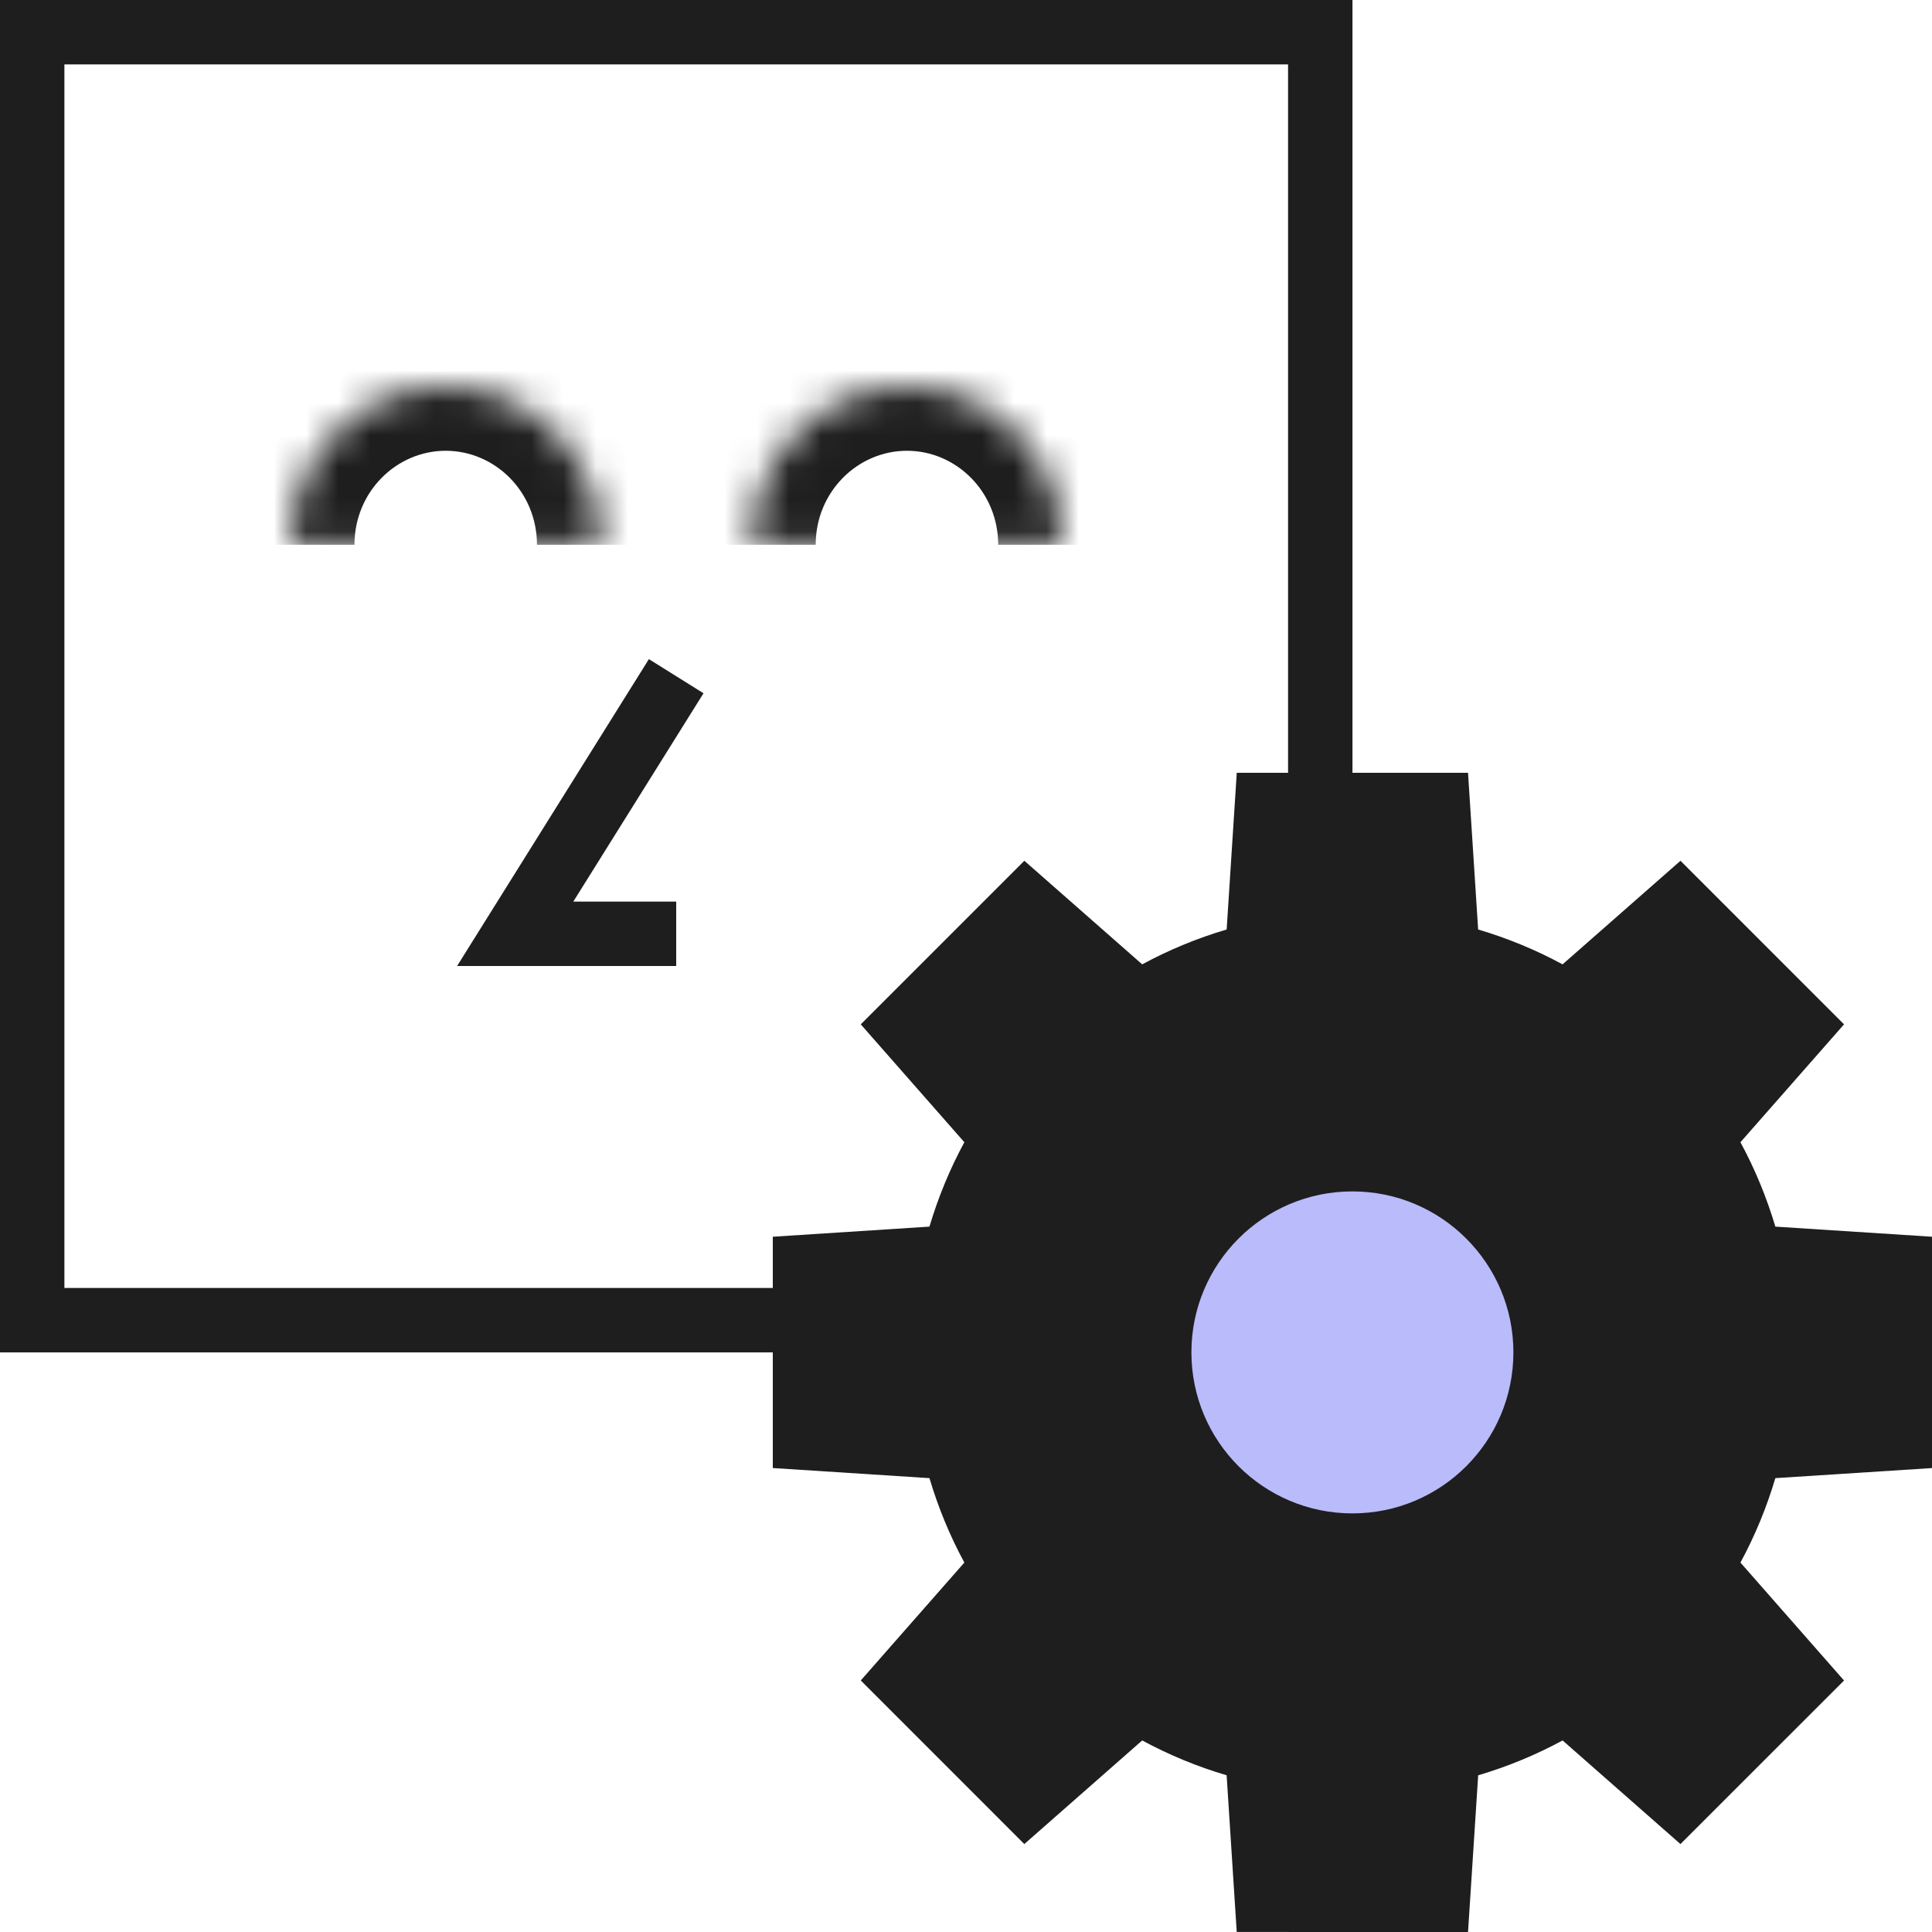 <svg width="60" height="60" viewBox="0 0 60 60" fill="none" xmlns="http://www.w3.org/2000/svg">
<path d="M1 40.999V1H41.002V40.999H1Z" stroke="#1E1E1E" stroke-width="2"/>
<mask id="path-2-inside-1" fill="white">
<path d="M9.008 16.919C9.008 14.202 11.172 11.999 13.842 11.999C16.511 11.999 18.676 14.202 18.676 16.919"/>
</mask>
<path d="M11.008 16.919C11.008 15.273 12.31 13.999 13.842 13.999V9.999C10.034 9.999 7.008 13.131 7.008 16.919H11.008ZM13.842 13.999C15.374 13.999 16.676 15.273 16.676 16.919H20.676C20.676 13.131 17.649 9.999 13.842 9.999V13.999Z" fill="#1E1E1E" mask="url(#path-2-inside-1)"/>
<mask id="path-4-inside-2" fill="white">
<path d="M23.332 16.919C23.332 14.202 25.496 11.999 28.166 11.999C30.836 11.999 33 14.202 33 16.919"/>
</mask>
<path d="M25.332 16.919C25.332 15.273 26.634 13.999 28.166 13.999V9.999C24.358 9.999 21.332 13.131 21.332 16.919H25.332ZM28.166 13.999C29.698 13.999 31 15.273 31 16.919H35C35 13.131 31.973 9.999 28.166 9.999V13.999Z" fill="#1E1E1E" mask="url(#path-4-inside-2)"/>
<path d="M55.135 45.905L60 45.592L60 38.408L55.135 38.094C54.862 37.177 54.499 36.299 54.051 35.473L57.268 31.812L52.189 26.732L48.527 29.949C47.701 29.501 46.822 29.138 45.905 28.866L45.591 24H38.409L38.095 28.866C37.177 29.138 36.298 29.501 35.472 29.949L31.812 26.732L26.732 31.812L29.949 35.473C29.501 36.298 29.138 37.177 28.865 38.094L24 38.408V45.591L28.865 45.905C29.138 46.823 29.501 47.701 29.949 48.527L26.732 52.188L31.811 57.269L35.472 54.051C36.299 54.499 37.177 54.862 38.094 55.133L38.408 59.999L45.591 60L45.906 55.134C46.823 54.862 47.701 54.499 48.528 54.051L52.188 57.269L57.268 52.19L54.051 48.527C54.499 47.702 54.862 46.823 55.135 45.905Z" fill="#1E1E1E"/>
<circle cx="42" cy="42" r="5" fill="#B9BBFA"/>
<path d="M21 21L16 29H21" stroke="#1E1E1E" stroke-width="2"/>
</svg>

